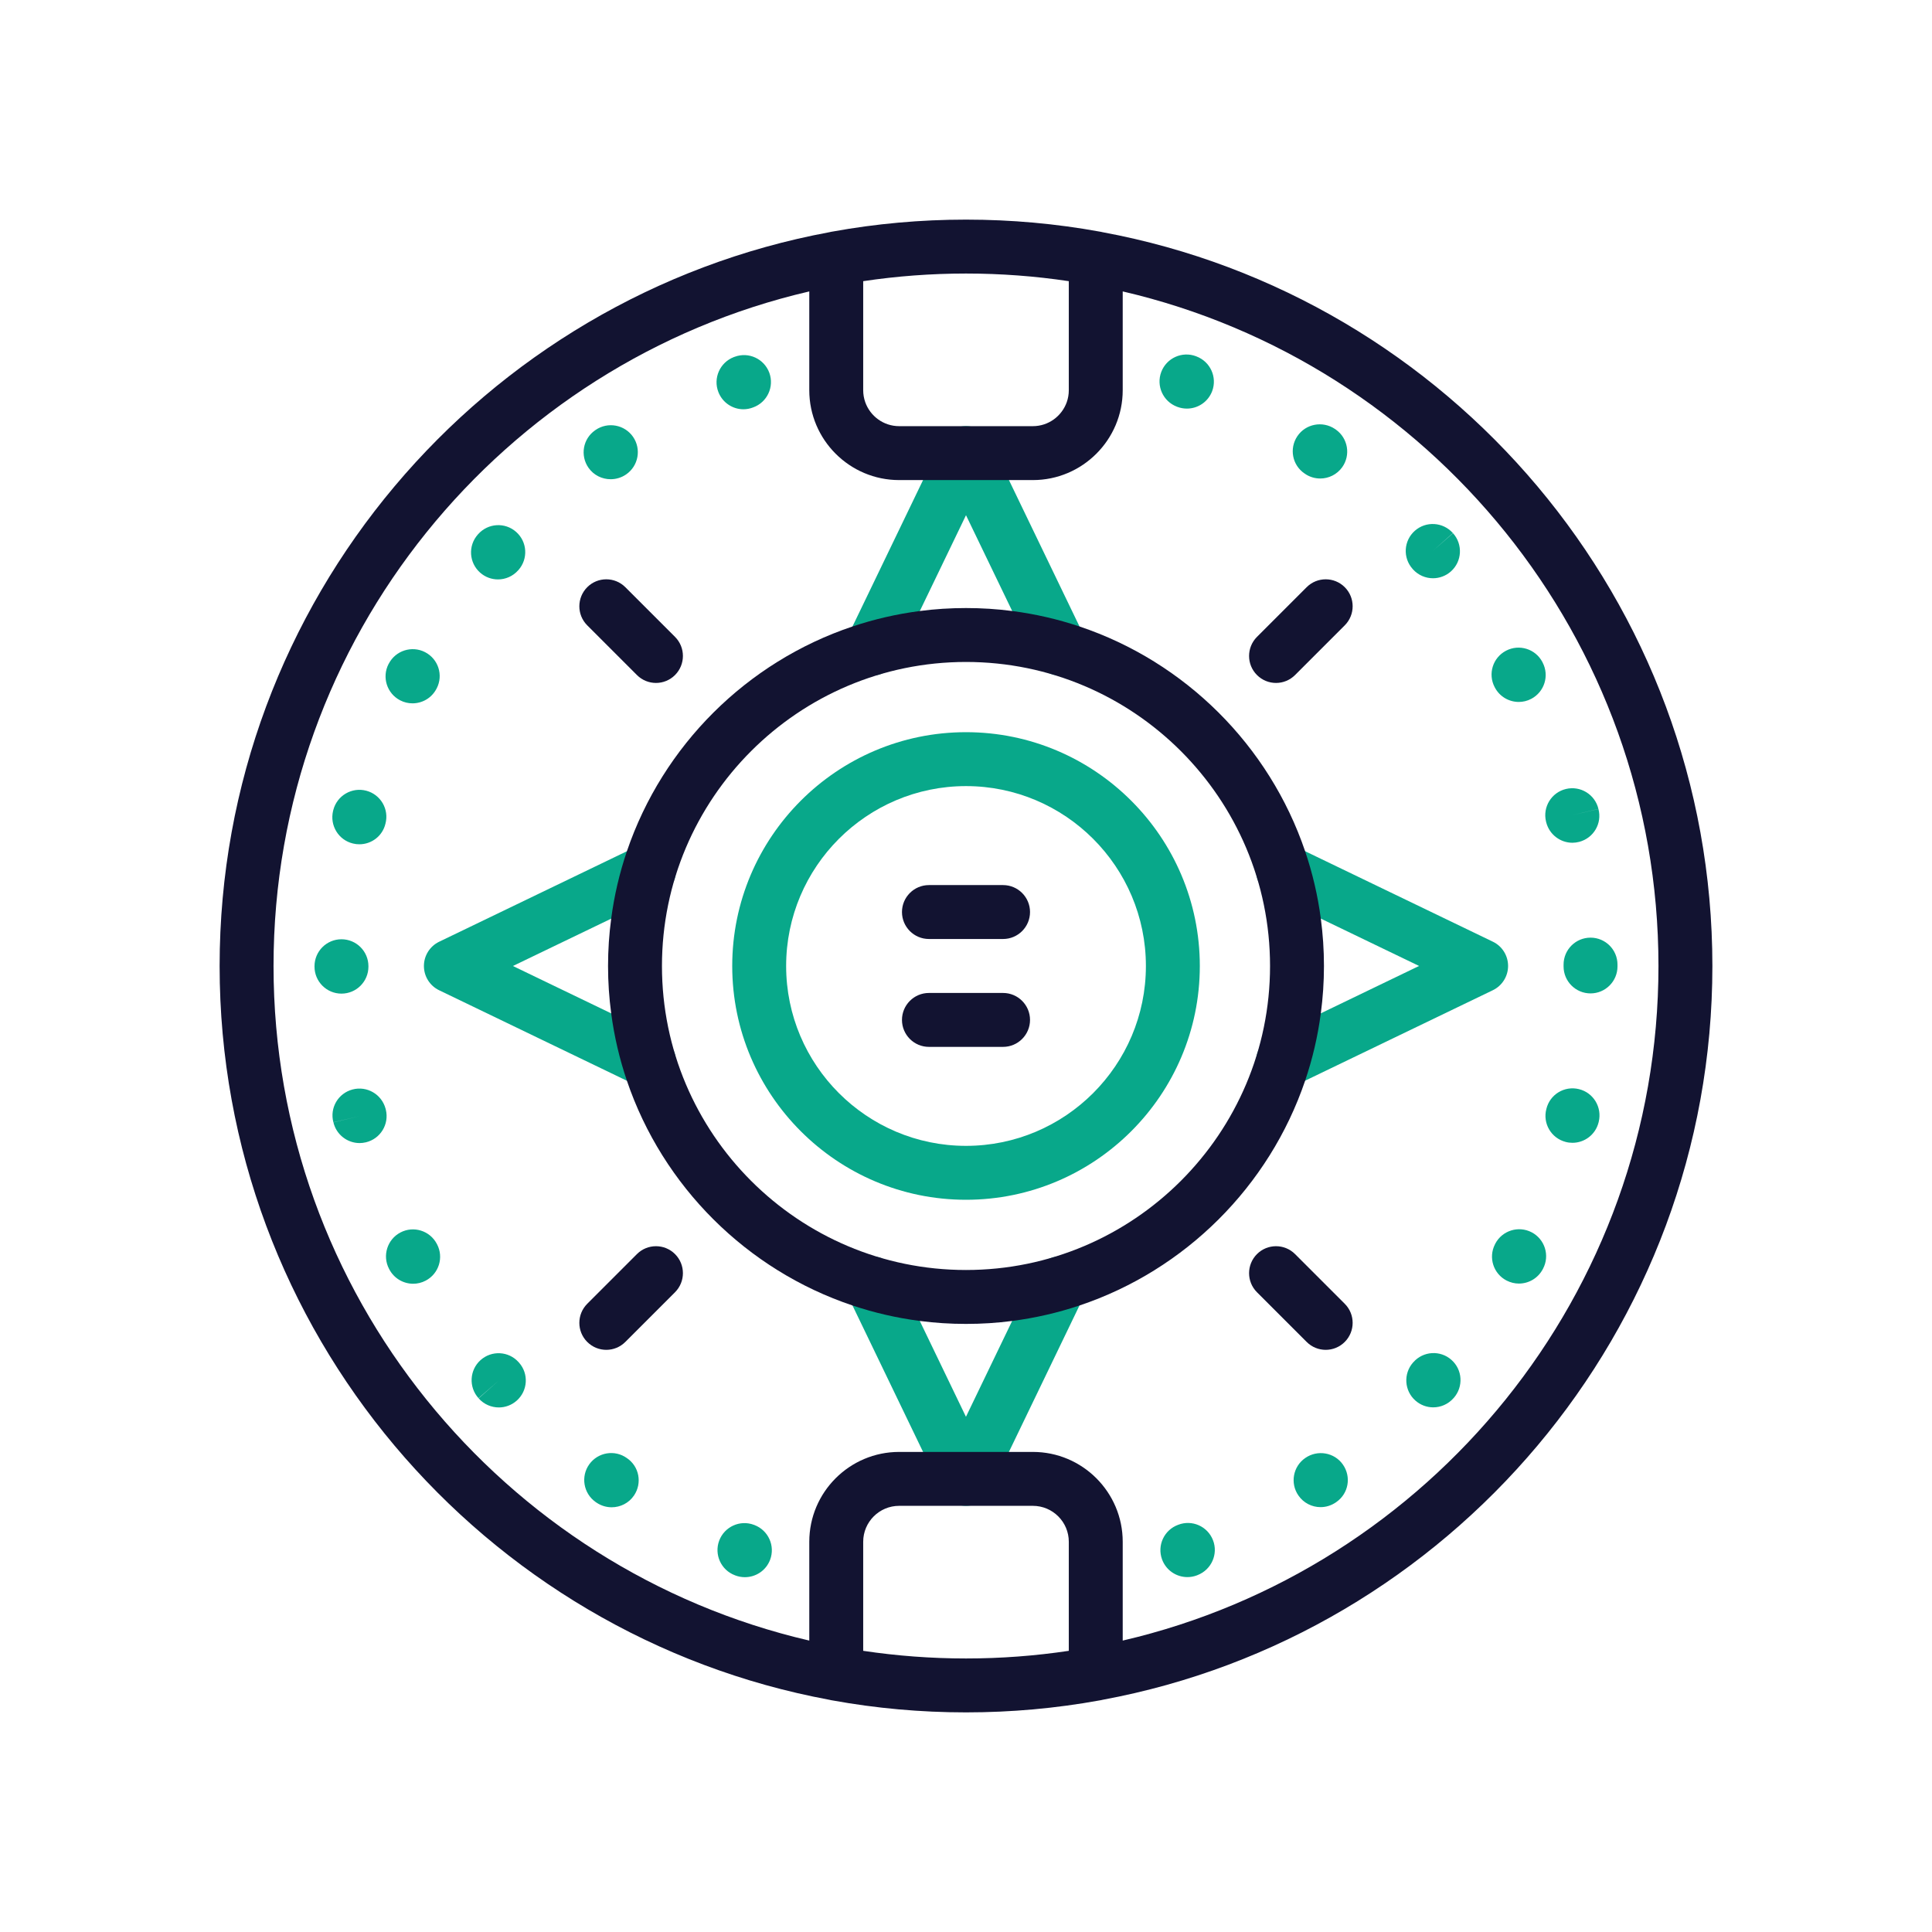 <?xml version="1.0" encoding="utf-8"?>
<!-- Generator: Adobe Illustrator 24.1.2, SVG Export Plug-In . SVG Version: 6.00 Build 0)  -->
<svg version="1.1" id="Warstwa_1" xmlns="http://www.w3.org/2000/svg" xmlns:xlink="http://www.w3.org/1999/xlink" x="0px" y="0px"
	 viewBox="0 0 430 430" style="enable-background:new 0 0 430 430;" xml:space="preserve">
<style type="text/css">
	.st0{fill:#08a88a;}
	.st1{fill:#121331;}
	.st2{fill:#08a88a;}
	.st3{fill:#08A385;}
	.st4{fill:none;}
	.st5{fill:#08A284;}
	.st6{fill:#08A688;}
</style>
<g>
	<g>
		<path class="st0" d="M194.03,150.36c-3.31,0-6-2.68-6-6v-0.01c0-0.9,0.2-1.79,0.59-2.6l20.97-43.51c1-2.08,3.1-3.4,5.41-3.4
			s4.4,1.32,5.41,3.4l20.97,43.51c1.44,2.99,0.18,6.57-2.8,8.01c-2.98,1.44-6.57,0.19-8.01-2.8L215,114.67l-15.5,32.16
			C198.56,148.91,196.46,150.36,194.03,150.36z"/>
		<path class="st0" d="M215,335.15c-2.3,0-4.4-1.32-5.41-3.4l-20.97-43.51c-1.44-2.99-0.18-6.57,2.8-8.01
			c2.98-1.44,6.57-0.19,8.01,2.8l15.56,32.3l15.5-32.16c0.94-2.08,3.04-3.53,5.47-3.53c3.31,0,6,2.68,6,6v0.01
			c0,0.9-0.2,1.79-0.59,2.6l-20.97,43.51C219.41,333.83,217.3,335.15,215,335.15z"/>
	</g>
	<g>
		<path class="st0" d="M144.45,242.26c-0.87,0-1.76-0.19-2.6-0.6L97.74,220.4c-2.08-1-3.39-3.1-3.39-5.4s1.32-4.4,3.39-5.4
			l44.11-21.26c2.98-1.44,6.57-0.19,8.01,2.8c1.44,2.98,0.18,6.57-2.8,8.01L114.16,215l32.9,15.86c2.98,1.44,4.24,5.02,2.8,8.01
			C148.82,241.01,146.68,242.26,144.45,242.26z"/>
		<path class="st0" d="M285.55,242.26c-2.23,0-4.38-1.25-5.41-3.4c-1.44-2.98-0.18-6.57,2.8-8.01l32.9-15.86l-32.9-15.85
			c-2.98-1.44-4.24-5.02-2.8-8.01c1.44-2.99,5.02-4.24,8.01-2.8l44.11,21.26c2.08,1,3.39,3.1,3.39,5.4s-1.32,4.4-3.39,5.4
			l-44.11,21.26C287.32,242.07,286.43,242.26,285.55,242.26z"/>
	</g>
	<path class="st1" d="M293.97,204.45c-0.68-5.18-1.87-10.2-3.5-15.01c-7.99-23.51-26.67-42.12-50.21-50.01
		c-4.81-1.61-9.81-2.77-14.98-3.44c-3.36-0.44-6.8-0.66-10.28-0.66s-6.92,0.22-10.28,0.66c-5.16,0.67-10.17,1.83-14.97,3.44
		c-23.55,7.89-42.23,26.5-50.22,50.02c-1.63,4.81-2.82,9.83-3.5,15.01c-0.46,3.45-0.7,6.97-0.7,10.54c0,3.57,0.24,7.09,0.7,10.53
		v0.01c0.68,5.18,1.87,10.19,3.5,15c7.98,23.51,26.67,42.13,50.22,50.02c4.8,1.61,9.81,2.77,14.97,3.44
		c3.36,0.44,6.8,0.66,10.28,0.66s6.92-0.22,10.28-0.66c5.17-0.67,10.17-1.83,14.98-3.44c23.55-7.89,42.22-26.51,50.21-50.01
		c1.63-4.81,2.82-9.83,3.5-15.01c0.46-3.45,0.7-6.97,0.7-10.54C294.67,211.42,294.43,207.9,293.97,204.45z M215,282.66
		c-37.31,0-67.67-30.35-67.67-67.66c0-37.32,30.36-67.67,67.67-67.67s67.67,30.35,67.67,67.67
		C282.67,252.31,252.31,282.66,215,282.66z"/>
	<path class="st0" d="M192.05,77.72c0.02,0.15,0.04,0.3,0.07,0.44v-2.28C192,76.47,191.98,77.09,192.05,77.72z M266.27,79.32
		l-0.07-0.03c-3.1-1.17-6.56,0.39-7.74,3.49c-1.17,3.1,0.39,6.56,3.49,7.74l0.11,0.04c0.69,0.26,1.41,0.38,2.11,0.38
		c2.43,0,4.71-1.48,5.62-3.89C270.95,83.95,269.38,80.49,266.27,79.32z M171.23,82.98c-1.14-3.11-4.58-4.72-7.69-3.58l-0.23,0.08
		c-3.09,1.21-4.63,4.69-3.42,7.78c0.92,2.37,3.18,3.83,5.57,3.83c0.73,0,1.46-0.14,2.18-0.42C170.75,89.54,172.36,86.1,171.23,82.98
		z M297.33,95.62l-0.22-0.15c-2.75-1.85-6.51-1.14-8.36,1.61c-1.85,2.75-1.14,6.46,1.61,8.31c1.05,0.75,2.27,1.11,3.48,1.11
		c1.87,0,3.71-0.87,4.89-2.51C300.65,101.3,300.03,97.55,297.33,95.62z M140.9,97.23c-1.88-2.72-5.62-3.41-8.35-1.53l-0.1,0.07
		c-2.72,1.9-3.36,5.62-1.47,8.34c1.17,1.67,3.03,2.55,4.93,2.55c1.2,0,2.41-0.35,3.46-1.08C142.09,103.7,142.78,99.96,140.9,97.23z
		 M323.4,118.68l-4.53,3.95l4.5-3.98c-2.2-2.48-5.99-2.71-8.47-0.52c-2.49,2.2-2.72,5.99-0.52,8.47l0.1,0.12
		c1.19,1.31,2.82,1.98,4.45,1.98c1.43,0,2.87-0.51,4.02-1.54C325.41,124.94,325.61,121.15,323.4,118.68z M114.88,118.39
		c-2.48-2.2-6.27-1.97-8.47,0.51l-0.07,0.08c-2.19,2.48-1.96,6.27,0.52,8.47c1.14,1.01,2.56,1.51,3.98,1.51
		c1.65,0,3.31-0.69,4.49-2.03l0.07-0.07C117.59,124.37,117.36,120.58,114.88,118.39z M343.33,147.44l-0.04-0.09
		c-1.54-2.93-5.17-4.06-8.1-2.52c-2.94,1.54-4.07,5.16-2.53,8.1l0.05,0.09c1.07,2.04,3.16,3.21,5.32,3.21
		c0.94,0,1.89-0.22,2.78-0.69C343.74,154,344.87,150.38,343.33,147.44z M94.61,145.15c-2.94-1.52-6.57-0.36-8.09,2.58
		c-0.01,0-0.03,0.05-0.04,0.06c-1.52,2.94-0.36,6.56,2.58,8.08c0.88,0.46,1.82,0.67,2.75,0.67c2.18,0,4.27-1.18,5.34-3.25l0.05-0.09
		C98.71,150.26,97.55,146.67,94.61,145.15z M355.76,180.06l-5.84,1.38l5.84-1.4c-0.77-3.22-4-5.21-7.23-4.44
		c-3.22,0.77-5.21,4.01-4.44,7.23l0.06,0.24c0.71,2.7,3.15,4.5,5.82,4.5c0.5,0,1.01-0.07,1.52-0.2
		C354.69,186.52,356.61,183.26,355.76,180.06z M81.53,175.99c-3.2-0.85-6.49,1.06-7.34,4.26l-0.06,0.24
		c-0.77,3.23,1.22,6.49,4.44,7.25c0.47,0.12,0.94,0.17,1.41,0.17c2.71,0,5.16-1.83,5.81-4.59
		C86.64,180.12,84.73,176.84,81.53,175.99z M354,208.69c-3.31,0-6,2.68-6,6v0.41c0,3.31,2.69,6,6,6s6-2.69,6-6v-0.41
		C360,211.37,357.31,208.69,354,208.69z M76,209.05c-3.31,0-6,2.68-6,6v0.1c0,3.31,2.69,6,6,6s6-2.69,6-6v-0.1
		C82,211.73,79.31,209.05,76,209.05z M351.4,242.4c-3.23-0.78-6.46,1.2-7.23,4.42c-0.85,3.2,1.06,6.48,4.27,7.33
		c0.51,0.14,1.03,0.2,1.54,0.2c2.65,0,5.08-1.77,5.79-4.46l0.06-0.24C356.6,246.42,354.62,243.17,351.4,242.4z M85.88,247.01
		l-0.06-0.24c-0.85-3.2-4.13-5.14-7.35-4.29c-3.2,0.84-5.12,4.1-4.27,7.3l5.84-1.37l-5.83,1.39c0.65,2.75,3.11,4.61,5.83,4.61
		c0.46,0,0.93-0.06,1.4-0.17C84.66,253.47,86.65,250.23,85.88,247.01z M340.9,274.27c-2.93-1.53-6.56-0.4-8.1,2.53l-0.06,0.13
		c-1.52,2.94-0.37,6.56,2.58,8.08c0.88,0.45,1.82,0.67,2.74,0.67c2.18,0,4.27-1.19,5.34-3.25l0.03-0.06
		C344.97,279.44,343.84,275.81,340.9,274.27z M97.27,276.93l-0.05-0.09c-1.54-2.94-5.17-4.07-8.1-2.53s-4.06,5.17-2.53,8.1
		l0.05,0.09c1.07,2.05,3.16,3.22,5.32,3.22c0.94,0,1.89-0.22,2.78-0.69C97.68,283.49,98.81,279.86,97.27,276.93z M323.04,302.66
		c-2.48-2.2-6.28-1.97-8.47,0.52l-0.07,0.07c-2.19,2.48-1.96,6.28,0.52,8.47c1.14,1.01,2.56,1.51,3.97,1.51
		c1.66,0,3.31-0.69,4.5-2.03l0.07-0.07C325.75,308.64,325.52,304.85,323.04,302.66z M115.52,303.28l-0.11-0.12
		c-2.21-2.46-6-2.65-8.46-0.44s-2.66,6.01-0.45,8.47l4.53-3.94l-4.5,3.98c1.19,1.34,2.84,2.02,4.5,2.02c1.41,0,2.83-0.5,3.97-1.51
		C117.48,309.55,117.72,305.76,115.52,303.28z M298.89,325.97c-1.89-2.72-5.66-3.36-8.38-1.47c-2.73,1.88-3.41,5.62-1.53,8.34
		c1.16,1.69,3.03,2.6,4.94,2.6c1.18,0,2.36-0.35,3.4-1.06l0.11-0.08C300.15,332.41,300.79,328.69,298.89,325.97z M139.52,324.52
		c-2.7-1.93-6.44-1.3-8.37,1.39c-1.93,2.7-1.3,6.45,1.39,8.37l0.23,0.16c1.03,0.69,2.2,1.03,3.37,1.03c1.93,0,3.83-0.93,4.98-2.64
		C142.97,330.08,142.27,326.37,139.52,324.52z M269.97,342.79c-1.2-3.09-4.67-4.62-7.75-3.42c-3.12,1.14-4.72,4.58-3.59,7.69
		c0.89,2.44,3.19,3.95,5.64,3.95c0.68,0,1.37-0.11,2.05-0.36l0.23-0.09C269.63,349.36,271.18,345.87,269.97,342.79z M167.91,339.42
		l-0.11-0.04c-3.1-1.17-6.56,0.41-7.73,3.51c-1.16,3.1,0.41,6.56,3.51,7.72l0.08,0.03c0.7,0.27,1.42,0.39,2.13,0.39
		c2.42,0,4.7-1.47,5.61-3.87C172.57,344.06,171.01,340.6,167.91,339.42z"/>
	<path class="st0" d="M215,162.96c-28.69,0-52.03,23.34-52.03,52.04c0,28.69,23.34,52.03,52.03,52.03s52.04-23.34,52.04-52.03
		C267.04,186.3,243.69,162.96,215,162.96z M215,255.03c-22.07,0-40.03-17.96-40.03-40.03c0-22.08,17.96-40.04,40.03-40.04
		c22.08,0,40.04,17.96,40.04,40.04C255.04,237.07,237.08,255.03,215,255.03z"/>
	<g>
		<path class="st1" d="M284,152c-1.54,0-3.07-0.59-4.24-1.76c-2.34-2.34-2.34-6.14,0-8.49l11.06-11.06c2.34-2.34,6.14-2.34,8.48,0
			c2.34,2.34,2.34,6.14,0,8.49l-11.06,11.06C287.07,151.41,285.54,152,284,152z"/>
		<path class="st1" d="M146,152c-1.54,0-3.07-0.59-4.24-1.76l-11.06-11.06c-2.34-2.34-2.34-6.14,0-8.49c2.34-2.34,6.14-2.34,8.48,0
			l11.06,11.06c2.34,2.34,2.34,6.14,0,8.49C149.07,151.41,147.54,152,146,152z"/>
	</g>
	<g>
		<path class="st1" d="M134.94,300.43c-1.54,0-3.07-0.59-4.24-1.76c-2.34-2.34-2.34-6.14,0-8.49l11.06-11.06
			c2.34-2.34,6.14-2.34,8.48,0c2.34,2.34,2.34,6.14,0,8.49l-11.06,11.06C138.01,299.84,136.48,300.43,134.94,300.43z"/>
		<path class="st1" d="M295.06,300.43c-1.54,0-3.07-0.59-4.24-1.76l-11.06-11.06c-2.34-2.34-2.34-6.14,0-8.49
			c2.34-2.34,6.14-2.34,8.48,0l11.06,11.06c2.34,2.34,2.34,6.14,0,8.49C298.13,299.84,296.6,300.43,295.06,300.43z"/>
	</g>
	<path class="st4" d="M192.12,68.22v7.66v2.28v8.69c0,0.93,0.16,1.82,0.45,2.65 M237.43,89.5c0.29-0.83,0.45-1.72,0.45-2.65V68.22"
		/>
	<path class="st4" d="M192.12,364.63v-21.27 M237.88,364.63v-21.27"/>
	<path class="st1" d="M245.4,51.68c-0.04-0.02-0.08-0.03-0.13-0.03c-0.09-0.02-0.18-0.04-0.27-0.06c-0.1-0.02-0.2-0.04-0.3-0.05
		c-9.64-1.75-19.57-2.66-29.7-2.66s-20.06,0.91-29.7,2.66c-0.1,0.01-0.2,0.03-0.3,0.05c-0.09,0.02-0.18,0.04-0.27,0.06
		c-0.05,0-0.09,0.01-0.13,0.03C107.46,65.99,48.88,133.77,48.88,215c0,81.22,58.58,149.01,135.72,163.32
		c0.04,0.02,0.08,0.03,0.13,0.03c0.09,0.02,0.18,0.04,0.27,0.06c0.1,0.02,0.2,0.04,0.3,0.05c9.64,1.75,19.57,2.66,29.7,2.66
		s20.06-0.91,29.7-2.66c0.1-0.01,0.2-0.03,0.3-0.05c0.09-0.02,0.18-0.04,0.27-0.06c0.05,0,0.09-0.01,0.13-0.03
		c77.14-14.31,135.72-82.1,135.72-163.32C381.12,133.77,322.54,65.99,245.4,51.68z M237.88,62.58v24.27c0,0.93-0.16,1.82-0.45,2.65
		c-1.1,3.11-4.07,5.35-7.55,5.35h-29.76c-3.48,0-6.45-2.24-7.55-5.35c-0.29-0.83-0.45-1.72-0.45-2.65V62.58
		c7.47-1.12,15.11-1.7,22.88-1.7S230.41,61.46,237.88,62.58z M192.12,367.42v-24.27c0-4.42,3.59-8,8-8h29.76c4.41,0,8,3.58,8,8
		v24.27c-7.47,1.12-15.11,1.7-22.88,1.7S199.59,368.54,192.12,367.42z M249.88,365.14v-21.99c0-11.03-8.97-20-20-20h-29.76
		c-11.03,0-20,8.97-20,20v21.99C111.88,349.29,60.88,287.99,60.88,215c0-73,51-134.29,119.24-150.14v21.99c0,11.02,8.97,20,20,20
		h29.76c11.03,0,20-8.98,20-20V64.86C318.12,80.71,369.12,142,369.12,215C369.12,287.99,318.12,349.29,249.88,365.14z"/>
	<g>
		<path class="st1" d="M223.25,208.99h-16.5c-3.31,0-6-2.69-6-6s2.69-6,6-6h16.5c3.31,0,6,2.69,6,6S226.56,208.99,223.25,208.99z"/>
		<path class="st1" d="M223.25,233h-16.5c-3.31,0-6-2.69-6-6s2.69-6,6-6h16.5c3.31,0,6,2.69,6,6S226.56,233,223.25,233z"/>
	</g>
</g>
</svg>
